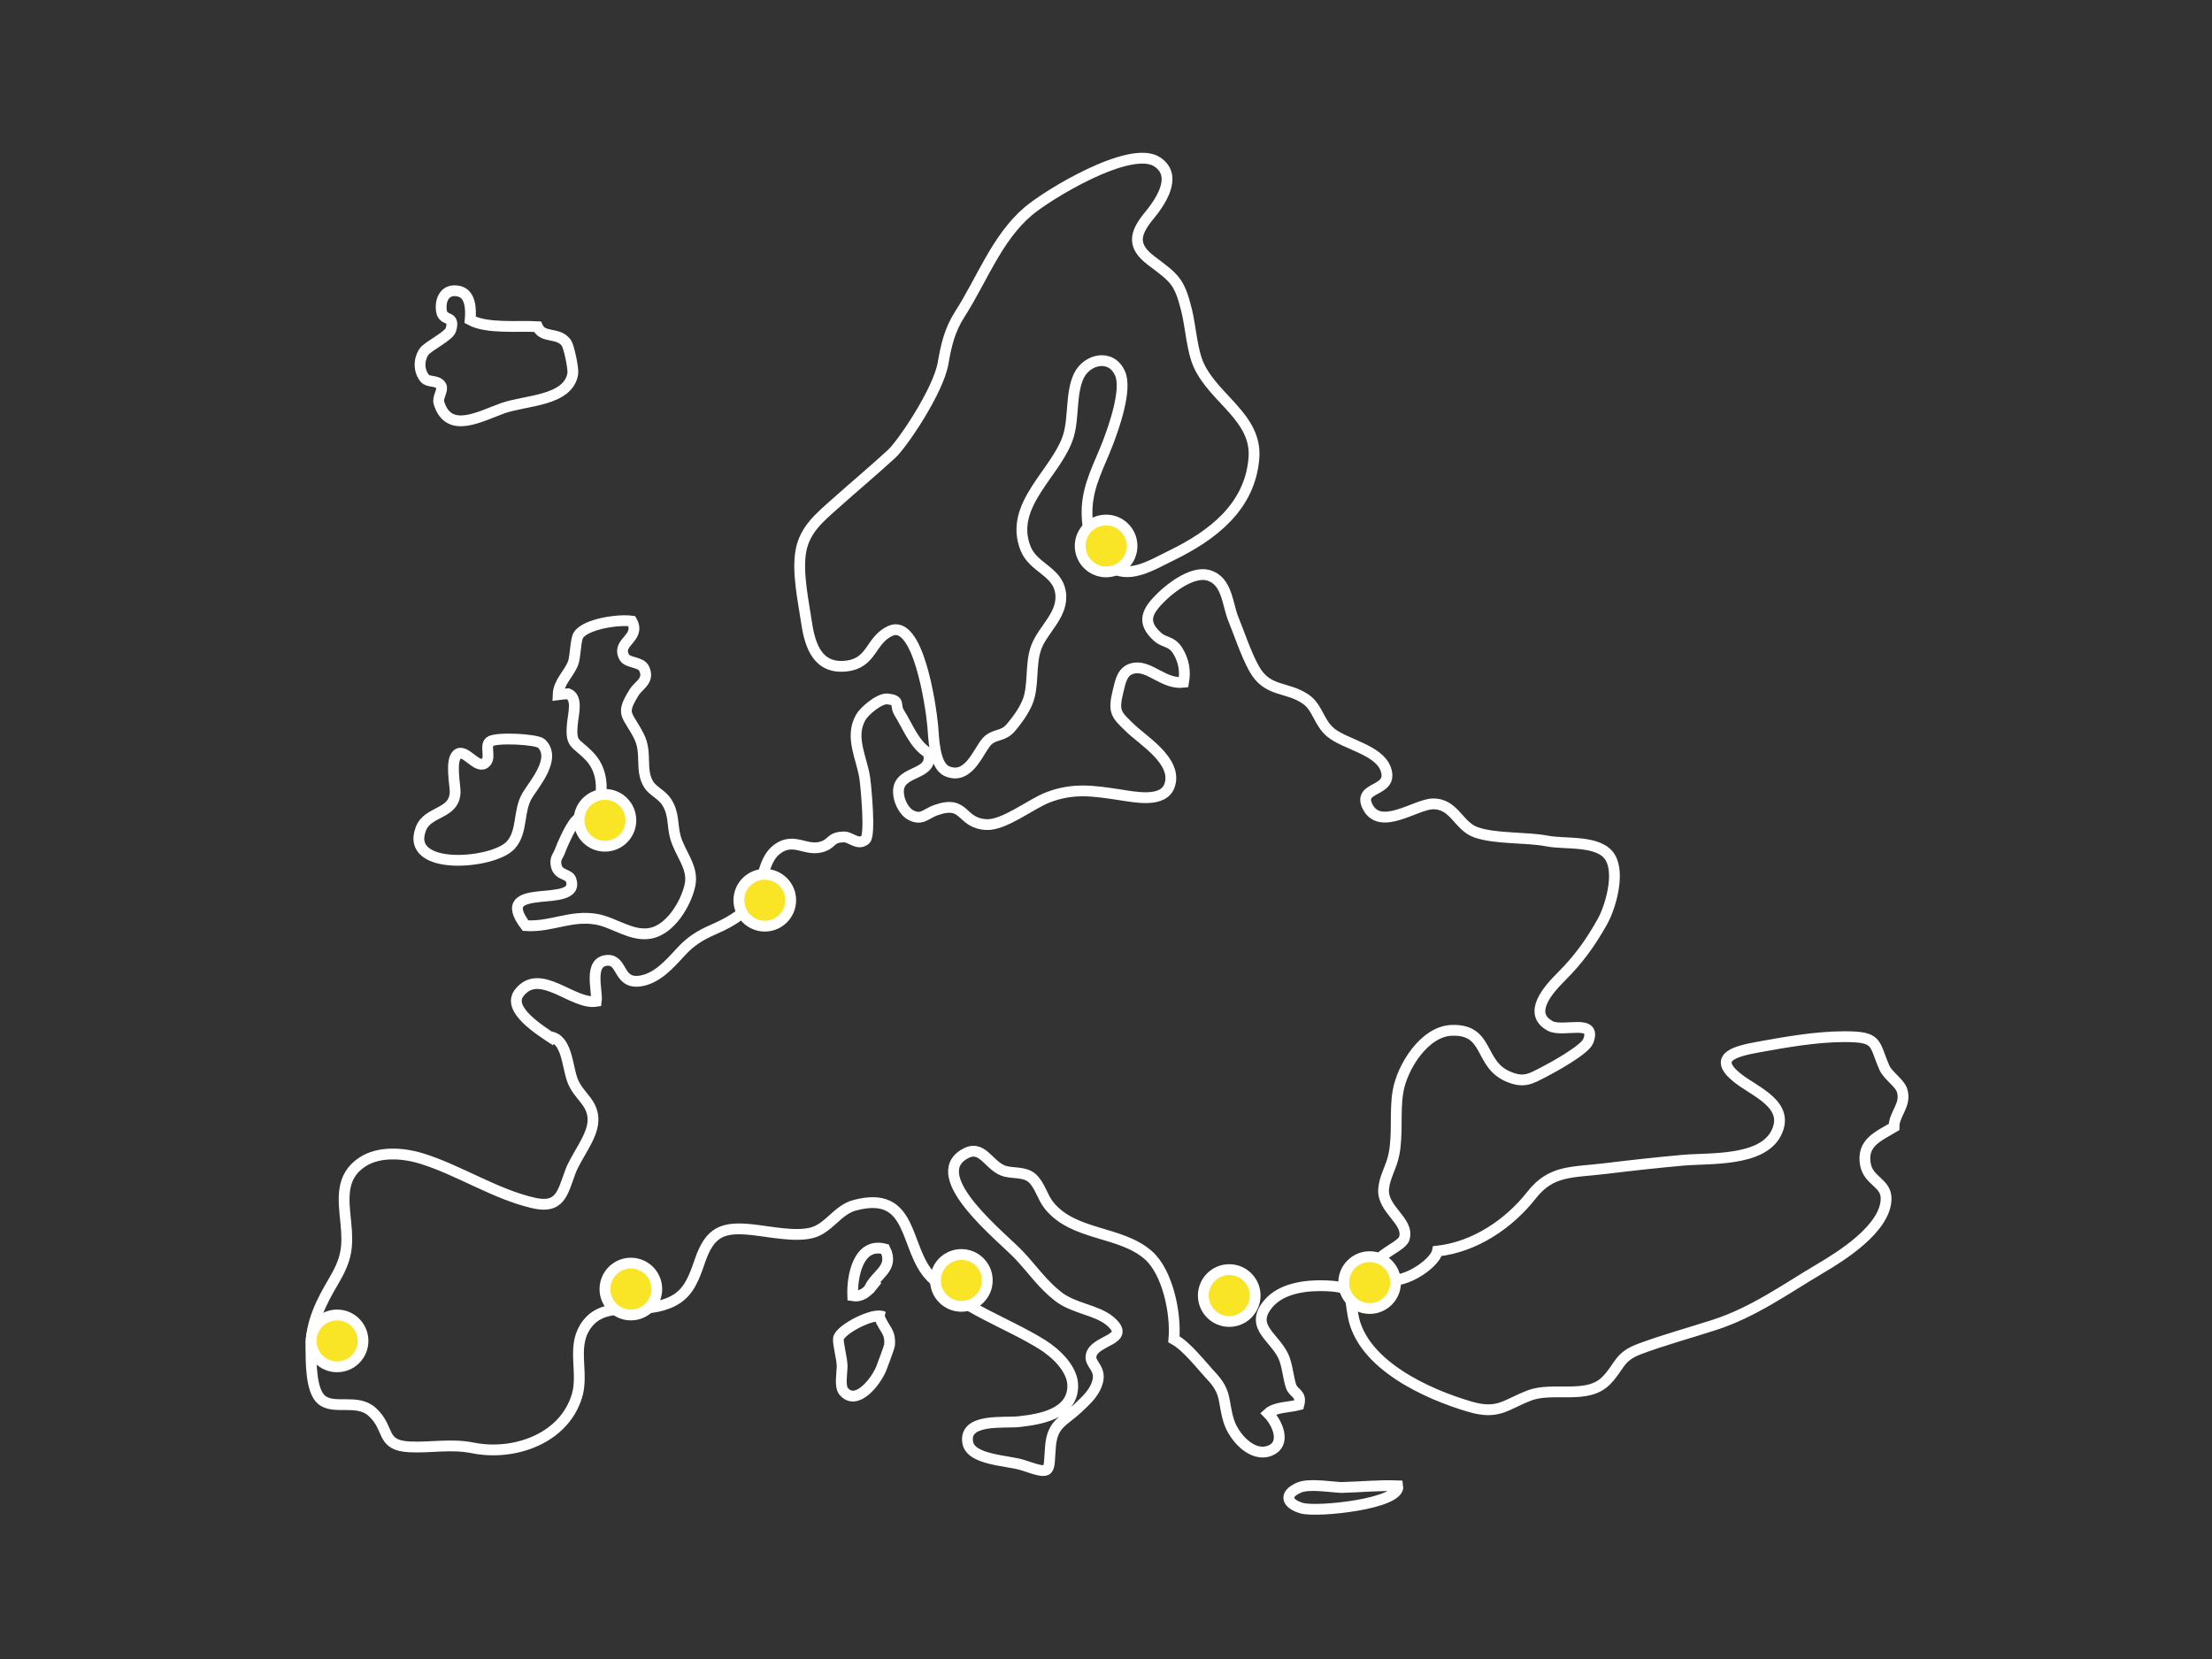 <?xml version="1.0" encoding="utf-8"?>
<!-- Generator: Adobe Illustrator 15.1.0, SVG Export Plug-In . SVG Version: 6.00 Build 0)  -->
<!DOCTYPE svg PUBLIC "-//W3C//DTD SVG 1.1//EN" "http://www.w3.org/Graphics/SVG/1.1/DTD/svg11.dtd">
<svg version="1.1" id="Layer_1" xmlns="http://www.w3.org/2000/svg" xmlns:xlink="http://www.w3.org/1999/xlink" x="0px" y="0px"
	 width="1024px" height="768px" viewBox="0 0 1024 768" enable-background="new 0 0 1024 768" xml:space="preserve">
<rect x="0" y="0" width="1024" height="768" fill="#333333" stroke="none"/>
<g>
	<path fill="none" stroke="#FFFFFF" stroke-width="5" d="M204.214,178.655c1.078,1.847-1.766,5.333-1.044,7.746
		c4.434,14.833,19.036,6.324,29.574,2.58c10.605-3.768,30.269-3.245,32.427-15.992c0.363-2.141-1.719-12.511-3.05-14.323
		c-3.756-5.117-10.9-1.816-13.317-7.438c-8.857-0.524-23.404,1.11-31.145-3.142c0.452-5.059,0.154-11.995-5.121-13.239
		c-6.565-1.549-8.958,3.974-8.173,9.141c0.789,5.195,6.528,1.479,4.331,8.738c-0.841,2.772-10.06,7.317-12.149,9.773
		c-2.015,2.369-3.43,8.042-0.07,12.44C198.298,177.33,202.449,175.631,204.214,178.655z"/>
	<path fill="none" stroke="#FFFFFF" stroke-width="5" d="M391.749,308.334c12.117-1.358,10.996-11.808,20.308-16.226
		c12.807-6.078,18.77,33.621,19.729,43.841c0.493,5.263,0.578,18.426,6.575,21.042c10.611,4.627,14.964-10.872,19.166-14.384
		c3.543-2.962,6.916-1.603,10.512-5.869c2.792-3.313,5.589-7.136,7.404-11.244c3.4-7.698,1.276-17.578,4.238-25.739
		c3.124-8.605,13.009-15.381,11.221-25.783c-1.642-9.552-12.567-11.218-16.089-19.969c-8.223-20.448,14.823-35.375,19.855-52.424
		c2.533-8.586,0.943-19.605,4.794-27.641c3.655-7.629,14.955-10.487,19.081-0.976c3.269,7.534-2.979,25.06-5.722,32.195
		c-3.867,10.06-8.96,18.909-9.547,29.832c-0.519,9.664,2.264,20.665,9.762,26.614c8.967,7.116,19.601,0.254,29.289-4.479
		c18.633-9.103,36.344-22.252,38.148-45.06c1.479-18.679-18.279-27.279-25.494-42.915c-3.213-6.962-3.735-17.759-5.693-25.637
		c-3.361-13.532-5.612-14.734-16.464-22.952c-8.622-6.529-7.797-12.266-1.007-20.527c4.573-5.561,14.12-18.34,3.877-25.103
		c-12.336-8.147-50.605,15.086-59.803,22.95c-14.483,12.387-21.386,31.723-31.504,47.465c-4.797,7.463-6.386,14.569-7.813,22.822
		c-2.202,12.717-18.765,37.326-23.853,41.988c-8.331,7.637-17.322,15.188-25.758,22.713c-7.301,6.517-14.331,12.12-16.18,22.067
		c-1.852,9.954,1.159,23.501,2.624,33.432C375.072,299.637,378.968,309.766,391.749,308.334z"/>
	<path fill="none" stroke="#FFFFFF" stroke-width="5" d="M236.383,391.28c5.723-6.28,3.381-15.622,7.607-22.871
		c3.021-5.182,13.816-17.073,6.74-24.164c-2.122-2.125-21.286-3.057-23.939-0.926c-2.662,2.139,1.02,7.922-2.537,10.119
		c-3.807,2.351-9.127-7.276-12.647-4.119c-3.198,2.866-0.874,14.221-0.905,17.157c-0.112,10.651-12.581,8.699-15.848,17.16
		C187.178,403.527,228.392,400.048,236.383,391.28z"/>
	<path fill="none" stroke="#FFFFFF" stroke-width="5" d="M258.364,321.552c1.144-0.171,3.042-0.242,4.708-0.377
		c4.502,1.879,2.354,9.331,1.938,13.613c-0.998,10.299,1.277,8.509,7.807,15.223c3.938,4.05,5.763,9.5,5.51,15.561
		c-0.151,3.6-0.108,7.878-2.882,10.531c-1.946,1.863-5.202,0.495-6.648,1.815c-3.29,3.007-2.294,1.805-4.77,5.716
		c-0.975,1.537-4.01,8.054-4.575,9.765c-0.98,2.97-2.843,3.912-1.901,7.604c1.103,4.322,5.803,3.47,6.764,6.223
		c4.937,14.143-37.362-0.205-21.012,21.281c11.862,0.794,21.021-5.073,32.929-2.935c8.086,1.452,16.226,8.118,24.875,6.479
		c9.172-1.737,16.221-13.367,18.228-21.921c2.009-8.547-4.493-14.629-6.691-22.666c-1.565-5.734-0.459-10.664-4.079-16.267
		c-2.029-3.14-6.372-5.112-8.123-7.816c-4.473-6.911-0.597-14.628-4.698-22.64c-5.327-10.402-8.741-9.729-2.16-20.251
		c2.162-3.459,7.206-5.359,4.596-10.988c-1.487-3.208-7.612-2.503-9.15-5.225c-4.048-7.166,7.902-8.712,3.431-16.748
		c-6.245-0.897-21.313,1.321-24.683,6.484c-1.47,2.25-1.25,10.115-2.611,13.338C263.164,312.088,258.574,315.981,258.364,321.552z"
		/>
	<path fill="none" stroke="#FFFFFF" stroke-width="5" d="M876.799,521.72c0.013-6.235,5.744-10.035,3.756-16.823
		c-1.062-3.629-6.583-6.878-8.244-10.697c-4.973-11.425-2.574-14.336-18.633-14.294c-13.023,0.034-27.026,2.503-39.699,4.815
		c-10.1,1.842-21.818,4.52-9.724,14.241c8.011,6.437,24.821,12.359,17.919,25.738c-6.791,13.166-31.099,11.316-43.175,12.414
		c-11.681,1.061-23.576,2.35-35.161,3.772c-16.087,1.976-25.608,0.604-34.825,12.359c-10.524,13.426-26.378,24.021-43.563,25.921
		c-1.081,6.114-18.094,17.34-25.206,12.114c-11.216-8.242,8.314-13.008,9.833-17.951c2.496-8.123-10.448-13.355-9.547-23.054
		c0.535-5.736,3.58-9.81,4.789-15.972c1.857-9.456,0.282-19.536,1.833-28.898c1.901-11.472,12.262-27.988,24.879-28.432
		c17.481-0.615,12.462,15.392,25.901,21.296c7.486,3.288,10.594,1.151,16.641-1.934c4.059-2.071,19.014-10.289,20.623-14.291
		c4.357-10.854-11.623-3.921-17.534-7.099c-10.902-5.863-0.55-17.178,5.045-22.757c7.916-7.895,13.646-15.763,19.12-25.591
		c3.686-6.621,8.207-22.002,3.596-29.668c-4.953-8.239-20.76-5.955-29.101-7.578c-9.846-1.918-23.79-0.846-32.971-4.028
		c-8.355-2.897-10.019-13.444-20.19-13.174c-7.834,0.208-24.48,12.931-30.172,1.022c-4.57-9.567,12.381-6.234,8.509-17.157
		c-3.184-8.982-18.968-11.453-25.533-16.97c-5.567-4.677-5.986-11.682-11.614-15.461c-9.04-6.073-17.704-2.921-23.942-14.326
		c-3.637-6.645-6.781-16.143-9.479-22.777c-2.779-6.827-2.784-17.554-11.402-20.134c-7.123-2.132-17.059,5.322-21.728,9.865
		c-6.844,6.659-9.541,11.763-1.907,18.612c3.247,2.912,6.555,1.737,9.532,6.788c2.622,4.448,3.406,9.109,2.503,14.25
		c-8.978,1.097-15.539-7.708-22.731-6.599c-5.666,0.871-6.443,5.957-7.622,10.777c-2.392,9.789-0.701,10.821,5.504,16.882
		c6.005,5.866,22.278,15.509,18.336,26.734c-2.85,8.115-16.019,5.336-22.795,4.304c-12.465-1.899-21.735-3.34-33.486,1.16
		c-7.815,2.992-20.329,13.061-28.562,12.601c-12.201-0.683-9.293-11.657-23.38-6.668c-4.566,1.617-6.532,4.996-11.655,2.213
		c-3.875-2.104-6.844-9.332-5.116-13.67c2.762-6.941,15.967-5.243,13.32-15.068c-6.318-3.511-9.65-12.553-13.255-18.223
		c-2.693-4.237,0.757-6.039-5.642-6.744c-3.645-0.402-10.619,5.512-12.301,8.391c-5.453,9.337,0.621,19.295,1.839,28.588
		c0.621,4.743,2.609,26.114,0.231,28.138c-3.467,2.945-6.711-1.268-9.816-1.232c-6.651,0.079-5.168,3.055-10.454,4.599
		c-7.337,2.144-12.77-4.505-20.301,0.857c-6.633,4.724-6.563,14.484-9.969,21.283c-4.062,8.11-11.109,12.282-19.397,15.913
		c-6.793,2.975-10.949,5.599-15.626,10.696c-5.131,5.595-10.918,12.192-18.689,13.345c-10.325,1.529-7.959-9.966-15.177-9.569
		c-9.054,0.496-4.426,14.325-5.121,18.984c-10.796,1.795-26.142-16.141-35.67-3.971c-5.992,7.648,9.415,17.223,16.135,21.669
		l-2.027-1.351c7.952,1.002,7.995,13.191,10.462,20.042c2.704,7.505,9.938,10.331,9.55,19.036
		c-0.342,7.684-7.814,16.216-10.505,23.567c-3.591,9.809-4.712,17.111-16.872,14.372c-17.718-3.992-34.795-15.312-51.946-20.594
		c-8.8-2.71-19.907-3.438-27.586,1.699c-10.078,6.742-8.617,17.031-7.515,27.85c1.197,11.751,0.266,17.202-5.647,27.218
		c-5.461,9.256-10.665,19.122-10.508,30.784c0.09,6.624-0.087,19.694,4.793,24.01c5.706,5.046,16.536-0.635,23.54,5.701
		c8.562,7.746,3.662,15.495,17.232,16.204c9.992,0.521,19.123-1.576,29.5,0.506c18.745,3.763,42.192-4.083,48.152-24.309
		c3.057-10.371-2.329-21.878,3.557-31.449c7.507-12.211,22.14-7.022,34.073-9.828c12.418-2.92,15.334-9.571,19.3-21.177
		c4.642-13.588,10.843-15.631,23.834-14.302c8.267,0.847,19.909,3.49,27.848,1.479c7.87-1.993,11.889-10.588,19.805-12.723
		c27.845-7.509,22.718,20.245,35.481,33.197c14.248,14.455,34.744,20.907,51.278,31.159c6.348,3.937,14.545,11.506,14.293,19.597
		c-0.39,12.654-14.963,15.112-25.033,16.201c-6.808,0.733-25.393-1.702-23.613,9.551c1.321,8.366,18.702,8.263,25.775,10.653
		c13.671,4.617,11.504,3.261,12.582-8.98c0.926-10.529,6.195-11.292,13.153-17.95c3.332-3.191,6.68-6.149,8.312-10.7
		c2.596-7.227-3.426-8.907-2.705-13.081c1.314-7.619,19.517-7.124,8.665-16.168c-6.088-5.072-16.692-5.676-23.876-11.278
		c-7.324-5.712-11.579-12.181-18.11-19.142c-7.716-8.226-42.934-35.803-25.633-46.595c8.432-5.261,11.047,4.599,18.175,7.429
		c4.092,1.624,9.765,0.224,13.487,3.504c3.573,3.149,4.735,8.787,7.815,12.624c11.457,14.274,33.164,11.65,46.114,23.161
		c8.605,7.646,12.796,26.378,11.719,38.806c5.974,3.249,12.554,11.928,17.231,16.913c7.577,8.074,5.242,11.819,8.289,21.279
		c2.192,6.81,10.651,16.857,19.135,13.315c7.217-3.019,3.661-12.347-1.046-17.153c3.311-3.029,9.529-2.751,14.249-3.981
		c1.452-5.388-2.415-5.057-3.643-8.65c-1.073-3.145-1.532-8.084-2.885-12.151c-3.425-10.284-17.032-14.721-7.653-25.97
		c6.105-7.321,17.651-8.725,26.737-8.344c12.891,0.54,10.485,2.974,12.582,14.084c4.212,22.337,33.842,36.011,54.119,41.915
		c13.173,3.834,16.465-1.053,27.521-5.244c10.918-4.138,26.661,2.053,35.432-6.812c6.407-6.478,5.612-10.975,15.415-14.657
		c11.219-4.215,23.161-7.429,34.793-11.199c18.178-5.893,32.959-16.646,48.922-26.078c9.37-5.535,30.247-18.384,30.498-32.253
		c0.135-7.441-8.185-8.217-9.574-15.951C861.758,528.95,869.535,526.082,876.799,521.72z"/>
	<path fill="none" stroke="#FFFFFF" stroke-width="5" d="M256.525,481.254l0.832,0.555
		C257.1,481.635,256.817,481.446,256.525,481.254z"/>
	<path fill="none" stroke="#FFFFFF" stroke-width="5" d="M408.909,609.531c-4.429-2.186-19.924,5.854-20.754,10.036
		c-0.398,2.004,1.7,9.552,1.693,12.841c-0.005,3.075-1.231,9.318,0.692,11.646c5.912,7.157,15.057-4.559,17.461-10.65
		c0.595-1.508,3.721-9.861,3.789-10.718c0.517-6.412-2.261-6.883-4.789-13.154H408.909z"/>
	<path fill="none" stroke="#FFFFFF" stroke-width="5" d="M403.156,595.991c1.045-1.184,1.986-2.47,2.894-3.615L403.156,595.991z"/>
	<path fill="none" stroke="#FFFFFF" stroke-width="5" d="M409.696,578.223c-12.653-3.379-15.311,13.238-14.941,21.634
		c3.194,0.534,5.591-0.96,7.593-2.997C405.049,589.908,414.278,587.435,409.696,578.223z"/>
	<path fill="none" stroke="#FFFFFF" stroke-width="5" d="M402.236,597.141l0.92-1.149c-0.262,0.298-0.532,0.587-0.809,0.868
		C402.311,596.953,402.272,597.044,402.236,597.141z"/>
	<path fill="none" stroke="#FFFFFF" stroke-width="5" d="M620.916,688.6c-5.762-0.286-14.936-1.901-19.515,0.047
		c-7.133,3.037-5.933,7.455,1.211,9.526c7.094,2.059,46.03-1.995,44.491-10.34C638.324,687.474,629.716,688.392,620.916,688.6z"/>
</g>
<circle fill="#F9E426" stroke="#FFFFFF" stroke-width="5" cx="280.046" cy="379.742" r="12.002"/>
<circle fill="#F9E426" stroke="#FFFFFF" stroke-width="5" cx="354.046" cy="416.742" r="12.002"/>
<circle fill="#F9E426" stroke="#FFFFFF" stroke-width="5" cx="292.046" cy="596.742" r="12.002"/>
<circle fill="#F9E426" stroke="#FFFFFF" stroke-width="5" cx="156.046" cy="620.742" r="12.002"/>
<circle fill="#F9E426" stroke="#FFFFFF" stroke-width="5" cx="445.046" cy="592.742" r="12.002"/>
<circle fill="#F9E426" stroke="#FFFFFF" stroke-width="5" cx="634.045" cy="593.742" r="12.002"/>
<circle fill="#F9E426" stroke="#FFFFFF" stroke-width="5" cx="569.045" cy="599.742" r="12.002"/>
<circle fill="#F9E426" stroke="#FFFFFF" stroke-width="5" cx="512.045" cy="252.742" r="12.002"/>
</svg>
